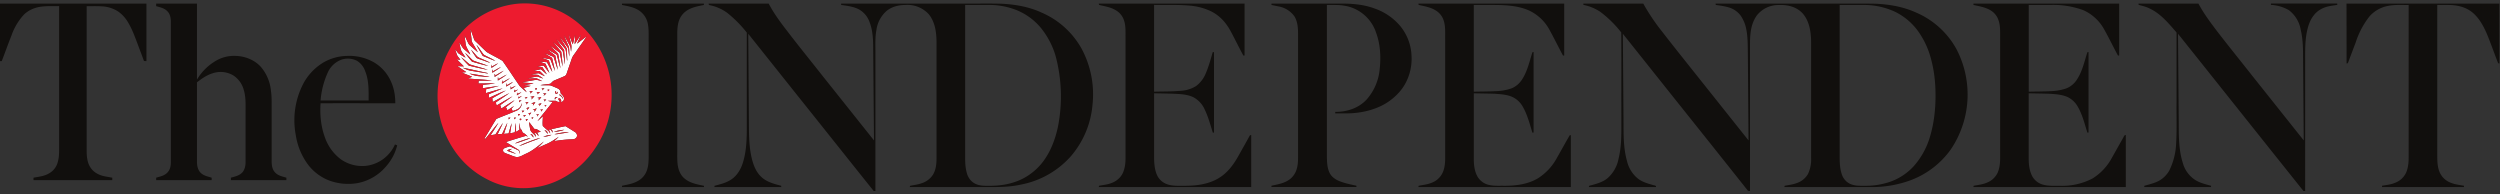 <svg xmlns="http://www.w3.org/2000/svg" fill="none" viewBox="0 0 373 29"><rect x="0" y="0" width="373" height="29" fill="#333333" stroke="none"/><g clip-path="url(#a)"><path fill="#fff" d="M70.36 5.92c-.06-.53-.13-1.06-.17-1.6.2.51.36 1.03.54 1.53.05.2.21.31.35.44.52.49 1.02 1 1.54 1.47.77.47 1.6.84 2.36 1.32.87 1.23 1.69 2.5 2.55 3.74.33.34.7.65 1.06.95-.14-.23-.3-.44-.46-.65.35-.1.71-.18 1.06-.31l-.97-.07c.46-.13.93-.18 1.4-.3-.57-.07-1.15-.07-1.71-.17l1.87-.33c.38-.09.74.12 1.12.17-.28-.15-.56-.31-.85-.42-.44-.01-.88.03-1.32.02.46-.12.93-.21 1.4-.29.32.06.6.22.92.3-.26-.19-.52-.38-.8-.54-.32-.06-.65-.03-.98-.07.36-.07.72-.15 1.08-.18.32.12.62.32.94.44a11.5 11.5 0 0 0-.75-.75c-.28-.06-.59 0-.88-.03.34-.12.7-.18 1.04-.26.3.26.6.53.9.77-.21-.36-.45-.72-.68-1.08-.26-.05-.51-.1-.77-.17l.96-.06c.3.36.57.75.88 1.1l-.6-1.38c-.29-.1-.57-.19-.84-.3.35 0 .7.05 1.05.07.27.48.52.98.8 1.45-.14-.54-.31-1.07-.48-1.61-.02-.12-.14-.13-.21-.17-.29-.1-.58-.2-.85-.33.42.05.83.15 1.25.22.24.58.44 1.18.7 1.75-.13-.66-.3-1.3-.44-1.95-.36-.23-.74-.42-1.07-.68.43.15.86.35 1.29.52.22.64.4 1.3.64 1.94-.11-.71-.26-1.42-.38-2.13-.4-.32-.82-.6-1.19-.94.48.25.93.54 1.4.8.19.68.33 1.37.56 2.04-.1-.72-.21-1.44-.34-2.16-.37-.44-.84-.78-1.23-1.22.5.33.97.7 1.46 1.05.14.7.29 1.38.41 2.08 0-.74-.1-1.47-.18-2.2-.39-.51-.84-.96-1.24-1.46.5.42 1 .85 1.45 1.32.15.65.19 1.33.35 1.99-.02-.71-.09-1.42-.13-2.12-.4-.55-.8-1.08-1.17-1.64.48.5.93 1 1.38 1.53.1.54.15 1.1.22 1.65h.04c-.03-.52-.04-1.05-.06-1.58 0-.1-.02-.2-.07-.27-.33-.56-.69-1.1-1-1.66.43.53.83 1.1 1.23 1.65.11.42.1.86.21 1.28-.01-.46-.01-.92-.06-1.37-.23-.6-.52-1.18-.74-1.79.3.47.55.98.83 1.47.2.28.15.64.23.97.03-.38.1-.77 0-1.13-.12-.48-.24-.96-.34-1.45.22.48.38 1 .59 1.48.13-.47.22-.95.34-1.42.04.47-.06.94-.06 1.4.33-.45.6-.97.96-1.42-.2.45-.42.89-.61 1.34.5-.35.96-.75 1.46-1.09l-1.51 2.17c-.25.4-.6.74-.74 1.2l-.77 2.23a.54.54 0 0 1-.28.33c-.53.24-1.06.45-1.6.68-.21.1-.35.32-.54.46-.5.1-1 .1-1.48.21.5.06.99-.01 1.48.04.28.08.54.22.82.33.22.1.46.17.6.39.1.13.1.3.12.45.2.26.54.49.5.87-.01.27-.26.4-.46.5.15-.28-.11-.8-.41-.53l.25.45a.73.73 0 0 1-.6-.16h-1.2c.24.08.49.12.73.17-.74.96-1.53 1.9-2.27 2.86.3-.22.53-.49.8-.73.01.49-.07.97 0 1.45.25.24.5.48.78.7.14.1.21.26.3.41a.6.6 0 0 0-.23-.53l.24-.06c.16.13.27.3.38.49 0-.22-.06-.46-.28-.52.74-.13 1.46-.33 2.2-.46l1.44.9c.23.15.36.51.2.77-.15.25-.46.3-.71.3-.88.02-1.75.12-2.61.27.22-.22.45-.42.66-.66-.54.37-1.07.74-1.65 1.01-.52.23-1.03.46-1.54.71.32-.34.67-.65.97-1.01-.85.66-1.67 1.4-2.66 1.82-.47.2-.91.54-1.43.5-.4-.06-.75-.25-1.12-.38-.25-.1-.51-.17-.73-.31-.19-.14-.2-.48 0-.6.28-.14.58-.2.87-.3l1.23.57c.19.1.2.34.2.54a.5.5 0 0 0-.2-.64c-.6-.38-1.22-.74-1.83-1.12 1-.32 1.99-.64 3-.92l.3.12c-.25-.23-.48-.49-.8-.61l-.14-.4-.17-.09-.21-.96c0 .35.04.7.06 1.03l-.52.32c0-.44.01-.88-.01-1.32-.09.46-.11.93-.17 1.39l-.7.14c.07-.5.17-1 .23-1.5-.19.5-.3 1.02-.46 1.53l-.69.05c.16-.55.37-1.08.5-1.64-.27.51-.48 1.06-.74 1.58-.03.1-.15.07-.22.09l-.48.03c.26-.57.54-1.12.79-1.7-.4.57-.74 1.16-1.12 1.73l-.72.12c.39-.62.8-1.22 1.17-1.86-.48.53-.9 1.11-1.36 1.66-.23.27-.43.59-.7.81-.05-.17.08-.3.15-.43.54-.87 1.04-1.76 1.6-2.62.94-.41 1.92-.76 2.87-1.17.5-.16.92-.61.94-1.18-.1.24-.17.5-.36.68-.28.29-.67.36-1.02.5l-.17-.37c.13-.12.25-.24.37-.38-.33.2-.65.43-.98.64l-.22-.47c.43-.36.89-.66 1.3-1.05-.68.4-1.33.84-1.99 1.25l-.17-.5c.6-.45 1.24-.85 1.83-1.32-.8.43-1.58.92-2.37 1.37l-.12-.46c.68-.47 1.37-.9 2.03-1.39-.84.41-1.65.9-2.49 1.33l-.06-.56 2.03-1.16c-.85.31-1.68.73-2.52 1.1l-.02-.54c.68-.3 1.38-.55 2.05-.88-.83.2-1.65.48-2.49.71l.03-.58c.64-.17 1.29-.3 1.92-.5-.82.11-1.63.24-2.45.36l.07-.51c.6-.09 1.21-.1 1.8-.23-.83 0-1.66.03-2.5.03l.05-.42c.66 0 1.32 0 1.98-.02-1.19-.16-2.4-.2-3.59-.31.2-.1.42-.17.63-.25-.5-.23-1.03-.4-1.53-.64l.66-.06c-.43-.31-.9-.58-1.32-.9l.96.05c-.34-.37-.72-.7-1.05-1.07l.53.1c-.18-.3-.46-.53-.56-.88l-.24-.73c.2.2.33.46.54.65.34.22.68.43 1.03.62-.26-.49-.7-.9-.77-1.47l-.17-.81c.28.36.45.82.81 1.1.29.23.56.49.84.72-.22-.59-.69-1.09-.72-1.75-.04-.35-.11-.7-.13-1.06.25.42.4.9.67 1.32.43.4.87.78 1.32 1.15-.27-.5-.58-.99-.86-1.48-.08-.12-.08-.27-.1-.4Zm.72.76c.26.51.57 1 .85 1.5.08.2.29.23.45.3.52.2 1.02.45 1.54.62-.55-.38-1.18-.6-1.75-.95-.38-.47-.68-1.02-1.09-1.47Zm-.8.73c.25.43.54.84.83 1.24.28.15.6.22.88.33.4.13.78.3 1.18.4-.6-.34-1.25-.55-1.87-.86-.37-.34-.65-.78-1.03-1.1Zm-.9.48c.33.45.68.9 1.05 1.31.8.23 1.61.47 2.43.65-.74-.34-1.55-.52-2.3-.84-.41-.35-.75-.8-1.18-1.12Zm-.57.65c.35.45.75.85 1.14 1.25.95.23 1.9.46 2.85.64-.89-.33-1.82-.52-2.72-.83-.44-.33-.82-.74-1.27-1.06Zm4.6 1.38-.09-.3v.52c.33-.23.69-.43 1-.7-.32.13-.6.32-.91.48Zm.15.72a41 41 0 0 0-.07-.3c-.03.17-.03.34-.03.52.43-.29.88-.54 1.29-.87-.41.2-.8.43-1.19.65ZM69 10.09c.46.23.95.44 1.46.5l2.3.37.01-.06c-1.26-.26-2.5-.57-3.77-.8Zm4.89 1.18-.04-.23h-.05v.44c.45-.3.93-.57 1.35-.93-.43.22-.84.48-1.26.72Zm-3.86-.3c.51.23 1.05.4 1.6.41.48.02.95.15 1.42.1-1-.19-2-.36-3.02-.5Zm4.35.83-.08-.31c-.03.17-.03.35-.02.53.45-.3.91-.56 1.34-.9-.43.2-.83.45-1.24.68Zm.61.46-.08-.31a9 9 0 0 0-.02.53c.4-.27.82-.51 1.2-.82-.38.18-.73.4-1.1.6Zm.65.44-.07-.32-.03.54c.34-.23.7-.42 1.01-.7-.31.14-.6.32-.9.48Zm.65.42-.1-.28v.5c.26-.17.53-.34.77-.55-.23.1-.45.21-.67.33Zm3.57.08c0 .07.03.15.08.2a.34.34 0 0 0 .19-.17c-.04-.1-.2-.08-.27-.03Zm.92 0 .17.09-.07.2.35-.31c-.15 0-.3 0-.45.02Zm-4.07.56c.2-.13.4-.26.59-.42l-.48.21-.07-.22-.04.43Zm5-.4c.02.06.03.18.04.25l.25-.21-.28-.05Zm-2.74.25.2.13a9.2 9.2 0 0 0-.1.23l.42-.35-.52-.01Zm3.85.21c.01.19.3.24.37.07.03-.07.01-.15.02-.22l-.17.2c-.17-.02-.06-.21-.06-.32-.08.07-.2.14-.16.27Zm-2.78-.08.2.12-.1.22c.15-.1.29-.22.42-.34a4.1 4.1 0 0 0-.52 0Zm-2.81.27-.09-.22-.02.43c.23-.15.47-.3.68-.47-.2.07-.39.17-.57.26Zm3.77-.07.2.12-.1.23c.15-.11.29-.22.42-.35H81Zm2.52.13-.08.1c.25.19.51.37.58.7.03-.36-.27-.58-.5-.8Zm-6.1.43a7.3 7.3 0 0 0-.05-.14l-.03.35c.18-.13.36-.26.53-.41l-.44.2Zm1.7-.05.26.1-.1.3.46-.5c-.21.02-.42.06-.62.1Zm-.85.09.19.06-.07.21.32-.35-.44.08Zm1.9.07.26.08-.08.29c.15-.16.29-.32.41-.5l-.59.13Zm2.66-.06c-.09.09-.06.22-.02.32.03-.22.2-.29.4-.29-.12-.06-.27-.15-.38-.03Zm-1.77.32.18.09-.05.2.31-.31-.44.02Zm-3.6.12-.02.27.4-.32a.89.89 0 0 1-.38.05Zm.89.32.21.08-.04.22.33-.4-.5.1Zm.91.12.29.05-.04.28c.13-.16.25-.34.37-.53a6.4 6.4 0 0 0-.62.2Zm1 .11.25.05-.06.25.35-.43a7.5 7.5 0 0 0-.54.13Zm1 .17.08.2.2-.24-.29.04Zm-2.78.44.22.05-.04.25.32-.45c-.17.04-.34.1-.5.15Zm1 .23c.1 0 .19.02.28.04l-.03.3.35-.56-.6.21Zm1.1 0 .18.09-.05.19.3-.35-.43.07Zm-2.76.14c.1.06.14.15.15.27.08-.1.17-.19.26-.27h-.41Zm.94.4.22.07-.05.25.34-.44-.5.13Zm-1.45.11a.17.17 0 0 0 .04.2c.09.02.18-.08.2-.16-.05-.08-.17-.07-.24-.04Zm2.66.08.2.07-.06.21.3-.35-.44.07Zm-1.96.07.2.1-.08.2.35-.3H78Zm1.3.37c.02.07.05.14.09.2.06-.08.12-.16.2-.24-.1 0-.2.02-.3.04Zm-3.45 0c.04.09.05.18.02.27l.28-.26h-.3Zm.83 0a.3.3 0 0 1 .03.26l.28-.25h-.31Zm.85.2c-.01.06.02.15.08.2a.31.31 0 0 0 .18-.17c-.04-.1-.2-.08-.26-.04Zm.9.04.07.27.27-.26-.35-.01Zm.49.42c.06.4.11.8.2 1.18.16.44.63.62.82 1.04a.54.54 0 0 0-.27-.54l.28-.04c.15.13.26.3.38.45a.6.6 0 0 0-.25-.5l.6-.15c-.3-.16-.59-.45-.96-.41-.27-.34-.52-.7-.8-1.03Zm3.7 1.48a6.35 6.35 0 0 0 1.56-.32c-.53.03-1.07.1-1.56.32Zm-1.39-.24c.2.14.33.34.46.54.03-.3-.17-.56-.46-.54Zm1.49.56c.25.05.51-.01.77-.05.45-.08.92-.12 1.37-.25-.73-.02-1.44.16-2.14.3Zm-3.6.01c.19.14.32.32.44.51.04-.28-.16-.55-.43-.5Zm1.93.41c.41-.05.84-.13 1.23-.31-.42.03-.86.1-1.23.31Zm-3.16.53c-.36.13-.72.25-1.06.44.38-.05.73-.22 1.1-.33.4-.16.83-.27 1.22-.47-.43.05-.84.22-1.26.36Zm1.22.1c-.56.22-1.14.4-1.66.73.5-.15.97-.37 1.46-.55.56-.23 1.14-.4 1.69-.65-.51.08-1 .3-1.49.46Zm-3.45 1.44c.45.16.88.33 1.33.46-.33-.2-.68-.34-1.03-.5l.44-.27c-.24.1-.58.06-.74.31Z"/><path fill="#110F0D" d="M-.1.54h21.95v8.58l-.37-.02c-.31-.86-.64-1.71-.96-2.57-.41-1.08-.8-2.17-1.39-3.15a5.12 5.12 0 0 0-1.51-1.67 4.88 4.88 0 0 0-2.39-.76C14.47.9 13.7.93 12.93.92v21.6c0 .87.1 1.8.6 2.52.5.74 1.34 1.13 2.17 1.28l1.05.19v.37H5v-.37c.76-.14 1.55-.21 2.24-.6a2.72 2.72 0 0 0 1.37-1.69c.2-.68.22-1.4.21-2.1V.91C7.92.92 7 .88 6.1 1c-.9.12-1.8.49-2.5 1.15a8.9 8.9 0 0 0-1.9 3.18C1.2 6.58.75 7.86.26 9.12h-.35V.53Zm92.91 0h12.21v.2c-.79.17-1.6.3-2.33.71-.54.3-1 .76-1.27 1.35-.32.7-.37 1.48-.37 2.24v16.92c.01.84-.04 1.7.05 2.53.09.82.41 1.63 1.03 2.14.82.7 1.89.88 2.9 1.09v.19H92.8v-.19c.76-.17 1.54-.28 2.24-.65a2.87 2.87 0 0 0 1.49-1.69c.2-.58.24-1.21.25-1.83V6.25c-.02-.86.05-1.72-.1-2.57a3.05 3.05 0 0 0-1.02-1.87c-.8-.7-1.87-.87-2.86-1.07v-.2Zm12.93 0h8.95c.8 1.53 1.84 2.9 2.88 4.25 1.68 2.19 3.42 4.33 5.13 6.5l7.7 9.66-.12-13.68c0-1.37-.06-2.79-.58-4.07a3.45 3.45 0 0 0-1.53-1.79c-.83-.44-1.77-.54-2.67-.67v-.2h19.05c1.65 0 3.3-.03 4.95.02 2.01.1 4.05.46 5.91 1.32a12.48 12.48 0 0 1 5.94 5.34 14.4 14.4 0 0 1 1.65 8.44 13.56 13.56 0 0 1-3.26 7.69 13.3 13.3 0 0 1-7.47 4.2c-2.1.47-4.24.34-6.37.36h-10.16l.03-.18c.57-.13 1.17-.18 1.73-.39a3.1 3.1 0 0 0 1.75-1.36c.39-.7.48-1.54.48-2.34V6.24c-.01-1.46-.24-3.04-1.19-4.15A4.3 4.3 0 0 0 135.1.74c-1 0-2.03.24-2.83.9a4.59 4.59 0 0 0-1.51 2.85c-.19 1-.15 2.02-.15 3.03V28.5h-.25c-3.77-4.7-7.52-9.43-11.29-14.14l-7.43-9.32.1 13.81c.01 1.75.06 3.54.54 5.22.24.82.6 1.62 1.2 2.22.83.86 2 1.14 3.08 1.43v.19h-9.96v-.19c.86-.23 1.75-.43 2.5-.94.92-.6 1.5-1.64 1.8-2.71.5-1.74.53-3.58.52-5.38V4.86a17.93 17.93 0 0 0-2.93-2.95 6.57 6.57 0 0 0-2.56-1.13c-.14 0-.21-.09-.2-.24Zm38.26.2v22.73c0 .75.03 1.5.22 2.23.16.7.58 1.33 1.19 1.66.65.37 1.42.37 2.14.36 1.74.02 3.5-.27 5.08-1.08a8.92 8.92 0 0 0 3.42-3.14c.9-1.4 1.47-3.01 1.81-4.66a23.32 23.32 0 0 0-.37-10.51 12.03 12.03 0 0 0-2.2-4.18 9.17 9.17 0 0 0-3.47-2.58 11 11 0 0 0-4.42-.83H144Zm19.94-.2h21.75v7.74l-.18.01c-.5-.93-.98-1.87-1.46-2.81-.31-.59-.61-1.2-1-1.73a6.29 6.29 0 0 0-2.29-2.03 9.2 9.2 0 0 0-3.35-.89c-1.74-.15-3.48-.07-5.22-.1v12.95c1.31-.04 2.63-.01 3.93-.13a4.9 4.9 0 0 0 2.32-.7 4.48 4.48 0 0 0 1.5-2c.42-.99.7-2.04 1-3.07h.19v12h-.18c-.36-1.14-.66-2.3-1.18-3.38a3.83 3.83 0 0 0-1.73-1.9c-.97-.46-2.07-.47-3.12-.52-.9-.03-1.82-.04-2.73-.06v9.71c.02.9.1 1.82.5 2.62.3.58.82 1.01 1.4 1.22.85.32 1.76.24 2.64.25 1.52 0 3.09-.16 4.5-.82.86-.4 1.63-1 2.26-1.75.57-.66 1.03-1.42 1.45-2.19.5-.89 1-1.76 1.48-2.65.05-.11.13-.16.26-.16v7.76h-22.74l.03-.19c.65-.13 1.32-.18 1.94-.44.7-.27 1.32-.8 1.64-1.52.3-.69.38-1.45.38-2.2V5.6c-.01-.84.05-1.72-.22-2.53a2.7 2.7 0 0 0-1.25-1.55c-.76-.46-1.65-.58-2.49-.79l-.03-.19Zm25.76 0h10.05c1.8-.03 3.63.09 5.34.73a8.7 8.7 0 0 1 3.77 2.55 7.44 7.44 0 0 1 1.74 4.5c.12 1.98-.55 4-1.83 5.43a8.65 8.65 0 0 1-3.24 2.29c-1.57.65-3.27.9-4.95.88h-1.36v-.23c1.7.02 3.46-.53 4.67-1.83a7.89 7.89 0 0 0 1.96-4.55c.2-1.82.1-3.72-.54-5.44a5.95 5.95 0 0 0-4.74-4.02c-.86-.15-1.73-.1-2.6-.11V23.3c.02.87.03 1.78.44 2.56.33.61.94.98 1.55 1.21.79.3 1.6.46 2.42.64v.19H189.7v-.19c.83-.18 1.7-.32 2.45-.77a2.88 2.88 0 0 0 1.32-1.73c.23-.74.2-1.54.2-2.3V5.27c.01-.97-.03-2-.55-2.84a3.69 3.69 0 0 0-2.36-1.47L189.7.74l.01-.2Zm21.93 0h21.75v7.75h-.18c-.68-1.27-1.31-2.56-2-3.81a6.68 6.68 0 0 0-3.1-2.93c-1.65-.72-3.47-.8-5.24-.81h-2.97v12.94c1.09-.03 2.18-.02 3.28-.08a7.91 7.91 0 0 0 2.25-.38c.7-.25 1.3-.76 1.7-1.41.78-1.2 1.08-2.66 1.52-4.02l.17-.03v12.01l-.17.03c-.43-1.36-.77-2.77-1.5-3.98a3.4 3.4 0 0 0-1.51-1.36c-.81-.36-1.7-.4-2.56-.47-1.06-.04-2.12-.04-3.18-.07v9.8c0 .9.11 1.85.56 2.64a2.65 2.65 0 0 0 1.75 1.24c.76.17 1.54.1 2.3.12 1.7-.01 3.47-.22 4.98-1.13a8.18 8.18 0 0 0 2.82-3.05c.64-1.11 1.25-2.24 1.9-3.35l.17-.03v7.75h-22.74l.03-.19c.69-.14 1.4-.2 2.06-.5a2.92 2.92 0 0 0 1.66-1.81c.24-.73.25-1.5.24-2.26V5.92c-.02-.96.08-1.95-.23-2.88a2.69 2.69 0 0 0-1.18-1.48c-.78-.5-1.69-.62-2.55-.83l-.03-.19Zm24.61 0h8.94a30.4 30.4 0 0 0 2.85 4.23c1.78 2.3 3.6 4.56 5.41 6.84l7.44 9.34-.1-12.8c-.02-1.23.01-2.48-.22-3.7a5.3 5.3 0 0 0-.86-2.13 3.4 3.4 0 0 0-1.72-1.2c-.6-.18-1.23-.28-1.85-.36-.13 0-.18-.07-.16-.22h18.8c1.72 0 3.44-.02 5.17.02 2.03.1 4.08.46 5.96 1.32 2.5 1.07 4.68 3 6.03 5.5a14.62 14.62 0 0 1-.93 15 12.95 12.95 0 0 1-5.8 4.46 16.7 16.7 0 0 1-6.23 1.07h-12.73l.02-.19c.6-.12 1.22-.18 1.8-.4a3.05 3.05 0 0 0 1.69-1.36 5 5 0 0 0 .47-2.33V6.56c.01-1.53-.17-3.2-1.14-4.41-.88-1.1-2.31-1.46-3.62-1.4a4.1 4.1 0 0 0-3.3 1.5c-.5.66-.8 1.5-.93 2.33-.14.86-.13 1.74-.13 2.61v21.32l-.3-.04c-3.8-4.8-7.62-9.57-11.44-14.36l-7.23-9.07.1 13.4c0 1.87.01 3.78.52 5.59a4.73 4.73 0 0 0 1.68 2.66c.68.5 1.5.72 2.29.94.15.05.4.03.35.28h-10c-.04-.24.2-.23.34-.27.84-.23 1.72-.47 2.42-1.04a5.1 5.1 0 0 0 1.65-2.88c.51-2.03.42-4.15.43-6.23-.02-4.22.02-8.44-.02-12.65a16.62 16.62 0 0 0-3.12-3.07 6.92 6.92 0 0 0-2.53-1.04v-.2Zm38.24.2v22.82c0 .85.06 1.73.35 2.54.23.62.7 1.13 1.3 1.37.73.31 1.54.24 2.31.25a11.1 11.1 0 0 0 3.65-.63 8.63 8.63 0 0 0 3.55-2.42 11.5 11.5 0 0 0 2.37-4.47c.53-1.83.75-3.75.77-5.66.02-1.88-.15-3.77-.63-5.58a12.56 12.56 0 0 0-1.98-4.32 9.3 9.3 0 0 0-3.38-2.86A11.07 11.07 0 0 0 277.9.74h-3.43Zm19.97-.2h21.73v7.74l-.18.01c-.68-1.26-1.3-2.55-2-3.8a6.66 6.66 0 0 0-3.16-2.97 13 13 0 0 0-4.95-.78h-3.2v12.94c1.1-.03 2.19-.02 3.28-.08a7.85 7.85 0 0 0 2.26-.39c.7-.25 1.3-.76 1.7-1.42.77-1.2 1.07-2.64 1.51-4l.17-.03v12.01l-.17.02c-.43-1.35-.76-2.77-1.5-3.98a3.42 3.42 0 0 0-1.5-1.35c-.78-.34-1.63-.4-2.46-.46-1.1-.05-2.2-.05-3.3-.08v9.79c.01.9.12 1.82.54 2.6a2.6 2.6 0 0 0 1.6 1.24c.82.23 1.67.16 2.5.17a9.74 9.74 0 0 0 4.9-1.1 8.19 8.19 0 0 0 2.91-3.14l1.69-3c.08-.15.15-.36.35-.33v7.76h-22.74l.03-.19c.7-.14 1.44-.2 2.1-.52.65-.27 1.2-.8 1.5-1.46.29-.68.36-1.44.36-2.19V5.44c0-.79.03-1.6-.22-2.35a2.7 2.7 0 0 0-1.28-1.59c-.77-.44-1.64-.57-2.48-.76v-.2Zm24.61 0h8.95c.78 1.47 1.78 2.8 2.78 4.12 1.75 2.27 3.56 4.5 5.34 6.76l7.59 9.53-.11-13.35c-.02-1.08-.1-2.16-.35-3.2a4.65 4.65 0 0 0-1.74-2.87 5.93 5.93 0 0 0-2.7-.8v-.2h9.9v.2c-.6.1-1.2.15-1.78.35-.68.23-1.31.64-1.75 1.24-.52.66-.8 1.49-.98 2.31-.36 1.7-.26 3.47-.28 5.2V28.5h-.25c-6.25-7.81-12.47-15.64-18.72-23.46l.11 13.72c0 1.88.04 3.8.62 5.6a4.4 4.4 0 0 0 1.9 2.53c.7.42 1.51.61 2.3.83v.19h-9.96v-.19c.71-.2 1.45-.37 2.12-.71a3.96 3.96 0 0 0 1.63-1.61 10 10 0 0 0 1-4c.12-2.02.04-4.04.06-6.07V4.87c-.12-.2-.29-.34-.42-.51-1.04-1.2-2.14-2.41-3.57-3.08-.52-.27-1.1-.4-1.66-.55l-.03-.19Zm31.05 0h22.8v8.93l-.18-.03c-.58-1.45-1.08-2.93-1.68-4.37-.56-1.3-1.28-2.59-2.41-3.4-1-.71-2.23-.93-3.4-.93h-1.6v22.33c0 .84 0 1.7.3 2.49a2.9 2.9 0 0 0 1.58 1.65c.66.3 1.39.38 2.1.5v.2H355.4v-.2c.68-.11 1.38-.18 2.03-.47a2.94 2.94 0 0 0 1.55-1.46c.31-.7.39-1.47.39-2.23V.74c-1.03.02-2.06-.07-3.08.14-1.06.2-2.06.75-2.79 1.6a12.52 12.52 0 0 0-2.02 3.82l-1.06 2.81c-.07.16-.1.4-.31.36L350.1.54ZM23.3.54h6.09v11.33a7.85 7.85 0 0 1 2.5-2.6 5.4 5.4 0 0 1 3.3-.93c1.34.05 2.7.55 3.67 1.57a6.42 6.42 0 0 1 1.57 3.67c.12.82.1 1.65.1 2.48v7.97c0 .57.07 1.2.46 1.64.44.53 1.13.66 1.74.84v.37h-8.28v-.37c.6-.17 1.27-.3 1.72-.8.35-.41.47-.99.47-1.52v-7.17c-.01-1.18.08-2.39-.25-3.53a3.73 3.73 0 0 0-1.57-2.23 3.71 3.71 0 0 0-3.08-.33c-.87.26-1.63.79-2.35 1.35v11.83c-.01.62.13 1.3.6 1.72.44.4 1.04.51 1.59.68v.37H23.3v-.37c.61-.18 1.3-.3 1.74-.84.37-.41.46-1 .45-1.55V3.28c.01-.56-.1-1.17-.5-1.58-.45-.49-1.1-.61-1.69-.78V.54Zm24.77 8.89a7.34 7.34 0 0 1 3.77-1.09 7.44 7.44 0 0 1 3.9.93 6.21 6.21 0 0 1 2.62 2.96c.45.99.62 2.09.62 3.18-3.72 0-7.44-.02-11.15 0-.12 1.7.05 3.45.63 5.04a6.93 6.93 0 0 0 2.37 3.3 5.55 5.55 0 0 0 3.7 1 5.43 5.43 0 0 0 4.4-3.2l.33.14a7.43 7.43 0 0 1-1.62 3.09 7.4 7.4 0 0 1-4.29 2.54 8.2 8.2 0 0 1-4.07-.33 7.17 7.17 0 0 1-3.33-2.44 9.8 9.8 0 0 1-1.81-4.34 11.86 11.86 0 0 1 1.14-7.78 8.14 8.14 0 0 1 2.8-3Zm2.83-.51a3.6 3.6 0 0 0-1.96 1.82 12.6 12.6 0 0 0-1.11 4.25H55c0-1.47.05-3-.52-4.38a2.84 2.84 0 0 0-1.28-1.57 3.02 3.02 0 0 0-2.31-.12Z"/><path fill="#ED1B2F" d="M77.15.56c1.94-.18 3.92.1 5.74.84 1.7.7 3.25 1.77 4.54 3.12a14.1 14.1 0 0 1 1.32 17.68 13.47 13.47 0 0 1-4.85 4.4c-3.39 1.84-7.58 2-11.02.25a13.13 13.13 0 0 1-4.42-3.51 14.4 14.4 0 0 1-1.3-16.13 12.94 12.94 0 0 1 10-6.65Zm-6.8 5.36c.02.13.02.28.1.4.28.5.59.98.86 1.48-.45-.37-.89-.76-1.32-1.15-.26-.42-.42-.9-.67-1.32.02.36.09.7.14 1.06.02.66.49 1.16.71 1.75-.28-.23-.55-.49-.84-.72-.36-.28-.53-.74-.8-1.1.04.27.1.54.16.8.07.59.51.99.77 1.48-.35-.2-.7-.4-1.03-.62-.2-.19-.34-.45-.54-.65l.24.73c.1.35.38.58.56.88l-.53-.1c.33.38.7.7 1.05 1.07-.32-.01-.64-.04-.96-.04.43.31.89.58 1.32.89l-.66.06c.5.23 1.03.4 1.53.64l-.63.25c1.2.12 2.4.15 3.6.3-.67.03-1.33.02-2 .03l-.03.42c.83 0 1.66-.04 2.5-.03-.6.13-1.2.14-1.8.23l-.08.5 2.45-.35c-.63.2-1.28.33-1.92.5l-.03.58c.84-.23 1.66-.5 2.5-.7-.68.32-1.38.56-2.06.87l.02.53c.84-.36 1.67-.78 2.52-1.09-.67.4-1.35.78-2.03 1.16l.06.56c.84-.43 1.65-.92 2.5-1.33-.67.48-1.36.92-2.04 1.39l.12.46c.79-.45 1.57-.94 2.37-1.37-.6.47-1.22.87-1.83 1.32l.17.5c.66-.41 1.31-.85 1.98-1.25-.4.39-.86.7-1.3 1.05l.23.47c.33-.21.65-.44.98-.64-.12.14-.24.26-.37.38l.17.37c.35-.14.74-.21 1.02-.5.2-.17.26-.44.36-.68a1.35 1.35 0 0 1-.94 1.18c-.95.41-1.93.76-2.88 1.17-.55.86-1.05 1.75-1.59 2.62-.07.13-.2.26-.15.43.27-.22.47-.54.7-.8.46-.56.88-1.14 1.36-1.67-.37.64-.78 1.24-1.17 1.86l.72-.12c.38-.57.72-1.16 1.12-1.72-.25.57-.53 1.12-.8 1.7l.49-.04c.07-.02.2.02.22-.1.26-.51.47-1.06.75-1.57-.14.56-.35 1.09-.5 1.64l.68-.05c.16-.51.27-1.04.46-1.53-.06.5-.16 1-.23 1.5l.7-.14c.06-.46.08-.93.17-1.4.02.45 0 .89 0 1.33l.53-.32c-.02-.34-.06-.68-.06-1.03.08.32.13.64.2.96l.18.09.14.4c.31.12.55.38.8.6l-.3-.11c-1.01.28-2 .6-3 .92l1.84 1.12c.2.13.3.4.19.64 0-.2-.01-.44-.2-.54-.4-.2-.82-.39-1.23-.58-.29.1-.6.18-.87.32-.2.11-.19.45 0 .59.22.14.48.21.73.31.37.13.73.32 1.12.38.52.04.96-.3 1.43-.5.99-.43 1.81-1.16 2.66-1.82-.3.36-.65.67-.97 1.01.5-.25 1.02-.48 1.54-.7.58-.28 1.11-.65 1.65-1.02-.21.24-.44.44-.66.66a17.5 17.5 0 0 1 2.6-.27c.26 0 .57-.05.72-.3.16-.26.03-.62-.2-.77l-1.44-.9c-.74.13-1.46.33-2.2.46.22.06.29.3.28.52-.1-.18-.22-.36-.38-.49l-.24.06a.6.6 0 0 1 .24.53c-.1-.15-.17-.32-.31-.42-.28-.2-.53-.45-.79-.69-.06-.48.02-.96.01-1.45-.27.24-.5.51-.8.73.74-.97 1.53-1.9 2.27-2.86-.24-.05-.49-.1-.73-.17h1.2c.17.15.38.19.6.16l-.25-.45c.3-.27.56.25.41.52.2-.1.45-.22.47-.5.03-.37-.3-.6-.51-.86-.03-.15-.03-.32-.12-.45-.14-.22-.38-.3-.6-.4-.28-.1-.54-.24-.82-.32-.5-.05-.99.02-1.48-.04.49-.1.99-.11 1.48-.21.19-.14.33-.36.55-.46.53-.23 1.06-.44 1.59-.68a.54.54 0 0 0 .28-.33l.77-2.23c.14-.46.49-.8.74-1.2.5-.72 1.01-1.44 1.5-2.17-.5.34-.96.74-1.45 1.09.19-.45.42-.89.6-1.34-.34.45-.62.97-.95 1.43 0-.47.1-.94.06-1.41-.12.47-.2.95-.34 1.42-.21-.49-.37-1-.59-1.48.1.49.22.97.33 1.45.1.36.04.75 0 1.13-.07-.33-.03-.7-.22-.97-.28-.49-.52-1-.83-1.47.22.6.51 1.18.74 1.79.05.45.05.91.06 1.37-.12-.42-.1-.86-.21-1.28-.4-.56-.8-1.12-1.24-1.65.32.56.68 1.1 1.01 1.66.05.08.07.18.07.27.02.53.03 1.06.06 1.58h-.04c-.07-.55-.12-1.1-.22-1.65A33.4 33.4 0 0 0 83 5.83c.37.56.78 1.1 1.17 1.64.04.7.1 1.4.13 2.12-.16-.66-.2-1.34-.35-2-.45-.46-.95-.9-1.45-1.31.4.5.85.95 1.24 1.45.08.74.18 1.47.18 2.2-.12-.69-.27-1.38-.4-2.07-.5-.35-.97-.72-1.47-1.05.39.44.86.78 1.23 1.22.13.72.24 1.44.34 2.16-.23-.67-.37-1.36-.56-2.04-.47-.26-.92-.55-1.4-.8.37.34.8.62 1.19.94.12.71.27 1.42.38 2.13-.24-.64-.42-1.3-.64-1.94-.43-.17-.86-.37-1.3-.52.34.26.72.45 1.08.68l.45 1.95c-.27-.57-.47-1.17-.71-1.75-.42-.07-.83-.17-1.25-.22.27.13.56.22.85.33.07.04.2.05.2.17.18.54.35 1.07.5 1.61-.3-.47-.54-.97-.81-1.45-.35-.02-.7-.08-1.05-.07.27.11.55.2.83.3.2.46.42.92.6 1.38-.3-.35-.57-.74-.87-1.1l-.96.06c.26.08.51.12.77.17.23.36.47.72.68 1.08-.3-.24-.6-.51-.9-.77-.34.08-.7.14-1.04.26.3.03.6-.03.88.03.26.24.5.5.75.75-.33-.12-.62-.32-.94-.44-.36.03-.72.1-1.08.18.33.04.66.01.98.07.28.16.54.35.8.54-.31-.08-.6-.24-.92-.3a16 16 0 0 0-1.4.29c.44.01.88-.03 1.32-.02.3.11.57.27.85.42-.38-.05-.74-.26-1.12-.17l-1.87.33c.56.1 1.14.1 1.7.18-.46.11-.93.16-1.4.29l.98.07c-.35.13-.7.2-1.06.31.16.21.32.42.46.65-.37-.3-.73-.61-1.06-.95-.86-1.24-1.68-2.51-2.55-3.74-.77-.48-1.6-.85-2.36-1.32-.52-.48-1.02-.98-1.54-1.47-.14-.13-.3-.24-.35-.44-.18-.5-.34-1.02-.54-1.52.04.53.11 1.06.17 1.59Z"/><path fill="#E41C29" d="M71.08 6.68c.41.45.7 1 1.1 1.47.56.35 1.2.57 1.74.95-.52-.17-1.02-.42-1.54-.61-.16-.08-.37-.11-.45-.31-.28-.5-.6-.99-.85-1.5Zm-.81.73c.38.33.66.77 1.03 1.11.62.3 1.27.52 1.87.85-.4-.09-.78-.26-1.18-.39-.29-.11-.6-.18-.88-.33-.3-.4-.58-.8-.84-1.24Zm-.89.48c.43.32.77.77 1.18 1.12.75.32 1.56.5 2.3.84-.82-.18-1.63-.42-2.43-.65a19.4 19.4 0 0 1-1.05-1.31Zm-.57.65c.45.32.83.73 1.27 1.06.9.3 1.83.5 2.72.83-.96-.18-1.9-.4-2.85-.64-.39-.4-.79-.8-1.14-1.25Zm4.6 1.38c.3-.16.6-.35.91-.48-.31.27-.67.47-1 .7v-.53l.09.3Zm.15.72c.4-.22.78-.46 1.19-.65-.4.33-.86.58-1.29.87 0-.18 0-.35.03-.52l.07.3ZM69 10.1c1.26.23 2.51.54 3.77.8l-.01.06-2.3-.37c-.51-.06-1-.27-1.46-.5Zm4.89 1.17c.42-.24.83-.5 1.26-.72-.42.36-.9.62-1.35.93v-.44h.05l.04.23Zm-3.86-.3c1.01.15 2.02.32 3.02.5-.47.06-.94-.07-1.41-.09a4.43 4.43 0 0 1-1.6-.4Zm4.35.83c.41-.23.81-.47 1.24-.67-.43.33-.9.6-1.34.89 0-.18 0-.36.02-.53l.08.31Zm.62.46c.36-.2.71-.42 1.1-.6-.39.3-.8.55-1.21.82a9 9 0 0 1 .02-.53l.08.3Zm.64.44c.3-.16.6-.34.91-.48-.3.28-.67.47-1.01.7 0-.18 0-.36.03-.54l.07.32Zm.65.42c.22-.12.44-.23.67-.33-.24.21-.51.38-.77.55v-.5l.1.28Zm3.57.08c.07-.05.23-.07.27.03a.34.34 0 0 1-.19.16.22.22 0 0 1-.08-.2Zm.92 0 .45-.02-.35.3.07-.2-.17-.08Zm-4.07.56.04-.43.07.22c.16-.07.32-.15.48-.2a4 4 0 0 1-.59.41Zm5.01-.41.28.05-.25.2-.03-.25Zm-2.75.25.52.02a8.2 8.2 0 0 1-.42.35l.1-.23-.2-.13Zm3.85.22c-.04-.13.08-.2.16-.27 0 .1-.11.3.06.32l.17-.2c0 .07.01.15-.02.22-.07.17-.36.12-.37-.07Zm-2.78-.08h.52c-.13.12-.27.24-.42.34l.1-.22-.2-.12Zm-2.81.27c.18-.1.38-.19.57-.26-.21.18-.45.32-.68.47l.02-.43.09.22Zm3.77-.07h.52a6.6 6.6 0 0 1-.41.35l.1-.23-.21-.12Zm2.52.13c.23.22.53.44.5.8-.07-.33-.33-.51-.58-.7l.08-.1Zm-6.09.43.44-.2a4.9 4.9 0 0 1-.53.4l.03-.34.06.14Zm1.69-.05c.2-.04.4-.08.62-.1l-.46.5.1-.3-.26-.1Zm-.85.09.44-.08-.32.35.07-.2c-.05-.02-.14-.06-.2-.07Zm1.9.07c.2-.05.4-.1.6-.13a5.6 5.6 0 0 1-.42.5l.08-.3-.26-.07Zm2.66-.06c.11-.12.26-.03.38.03-.2 0-.37.07-.4.3-.04-.11-.07-.24.02-.33Zm-1.77.32.44-.02-.31.3.05-.2-.18-.08Zm-3.6.12c.13.02.25-.01.37-.05l-.39.32.02-.27Zm.89.32.5-.1-.33.4c0-.06.03-.17.04-.22l-.21-.08Zm.91.12c.2-.08.41-.14.62-.2a5.5 5.5 0 0 1-.37.53l.04-.28-.29-.05Zm1 .11c.18-.05.36-.1.54-.13-.11.15-.23.3-.35.43l.06-.25-.25-.05Zm.99.17.29-.04-.2.25a6.65 6.65 0 0 1-.09-.2Zm-2.77.44c.16-.06.33-.1.5-.15-.1.15-.2.3-.32.45l.04-.25-.22-.05Zm1 .23a7 7 0 0 1 .6-.22c-.1.19-.23.38-.35.55l.03-.3c-.1 0-.19-.02-.28-.04Zm1.1 0 .44-.07-.31.35.05-.2-.18-.08Zm-2.76.14h.4a6.7 6.7 0 0 0-.25.27.36.36 0 0 0-.15-.27Zm.94.41c.17-.05.34-.1.51-.13-.1.15-.22.3-.34.44l.05-.25-.22-.06Zm-1.46.1c.08-.03.2-.04.26.04-.03.08-.12.18-.21.15a.17.17 0 0 1-.04-.19Zm2.67.08.45-.07-.31.35.06-.2-.2-.08Zm-1.96.07h.47l-.35.3.08-.2-.2-.1Zm1.29.37.3-.04c-.08.08-.14.16-.2.25a7.18 7.18 0 0 1-.1-.21Zm-3.44 0 .3.01-.28.26a.41.41 0 0 0-.02-.27Zm.83 0 .31.01-.28.25a.3.3 0 0 0-.03-.26Zm.85.19c.07-.04.22-.06.26.04a.31.31 0 0 1-.18.16.23.23 0 0 1-.08-.2Zm.89.05.35.01-.27.26-.08-.27Zm.5.41c.28.34.53.7.8 1.04.37-.04.65.25.97.4l-.61.16c.16.11.25.3.25.5-.12-.15-.23-.32-.38-.45l-.28.04c.19.11.3.31.27.54-.2-.42-.66-.6-.83-1.04-.08-.39-.13-.78-.19-1.18Zm3.7 1.49a4.65 4.65 0 0 1 1.56-.32c-.5.18-1.04.26-1.56.32Zm-1.39-.24c.3-.02.5.25.46.54a1.8 1.8 0 0 0-.46-.54Zm1.49.56c.7-.14 1.41-.32 2.14-.3-.45.13-.92.17-1.37.25-.26.04-.52.1-.77.05Zm-3.59.01c.27-.04.47.23.43.51a1.6 1.6 0 0 0-.43-.5Zm1.92.41c.37-.2.8-.28 1.23-.31-.4.18-.82.26-1.23.31Zm-3.16.53c.42-.14.83-.3 1.26-.36-.39.2-.82.3-1.23.47-.36.1-.7.28-1.09.33.34-.19.7-.3 1.06-.44Zm1.22.09c.5-.17.98-.38 1.49-.46-.55.26-1.13.42-1.69.65-.49.18-.96.4-1.46.55.52-.32 1.1-.5 1.66-.74Zm-3.45 1.45c.16-.25.5-.22.74-.31-.14.1-.29.18-.44.26.35.17.7.32 1.03.51-.45-.13-.88-.3-1.33-.46Z"/></g><defs><clipPath id="a"><path fill="#fff" d="M0 0h373v28H0z" transform="translate(0 .5)"/></clipPath></defs></svg>